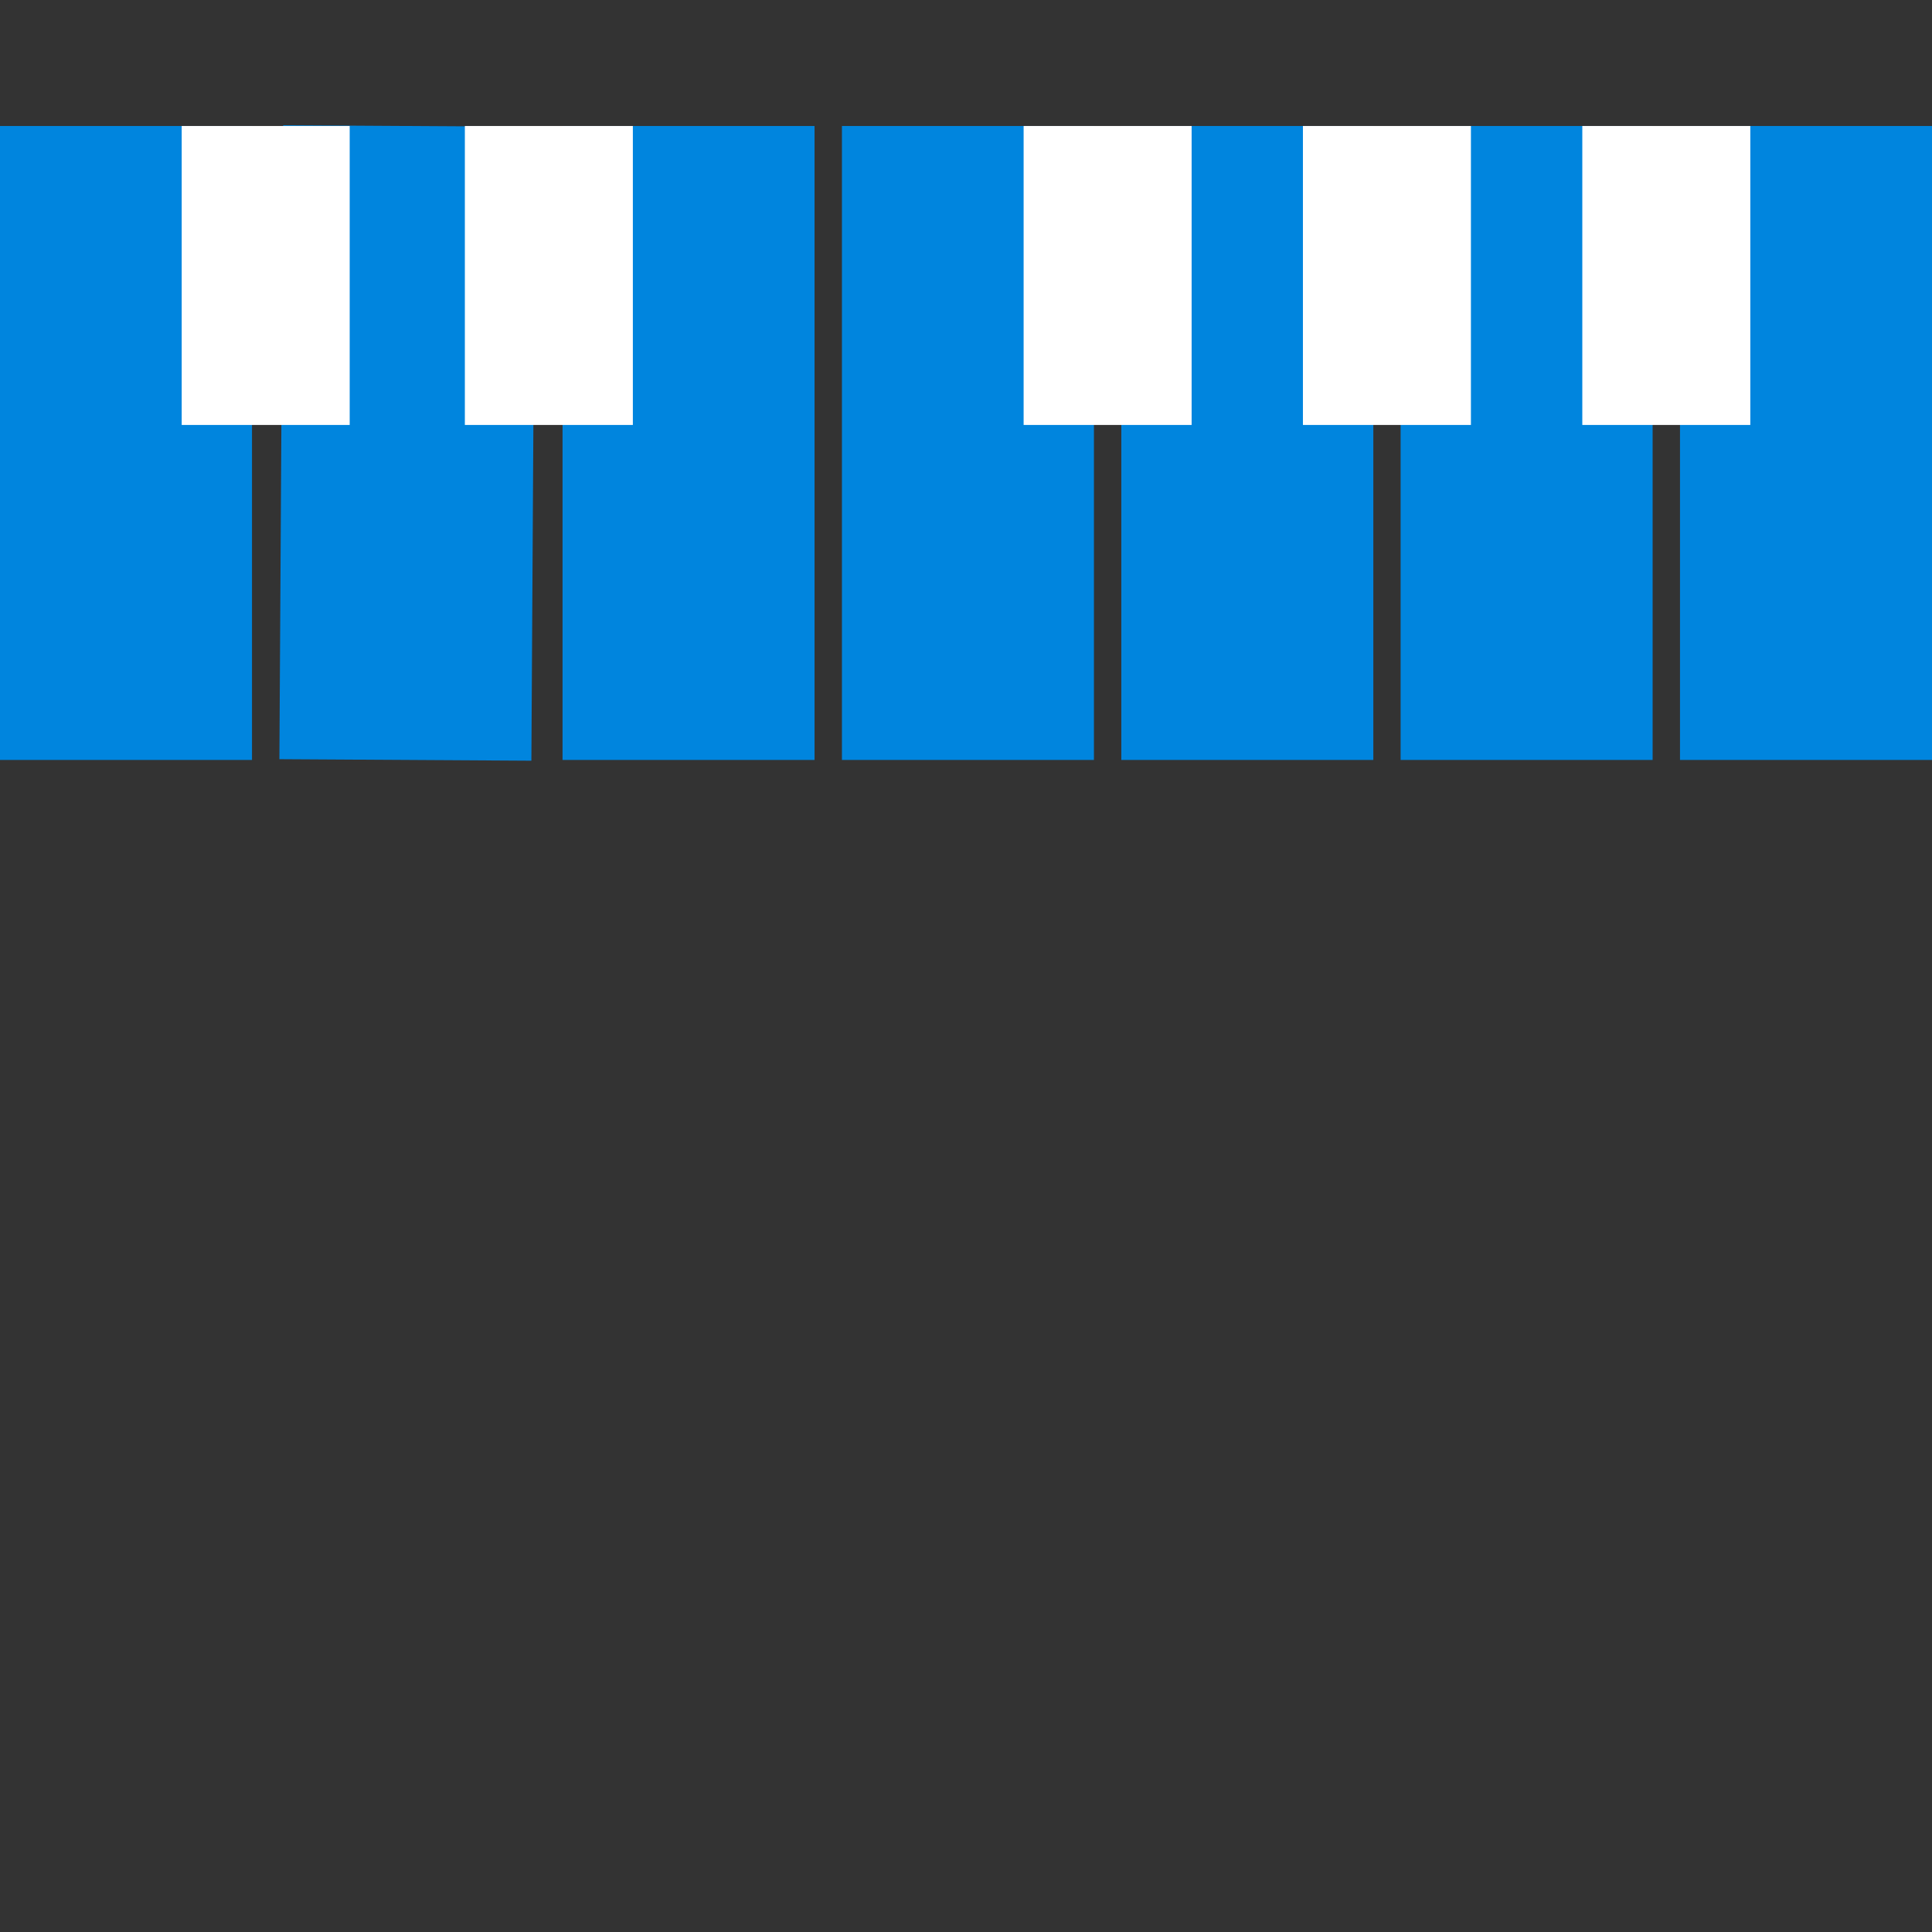 <?xml version="1.0" encoding="UTF-8"?>
<!DOCTYPE svg PUBLIC "-//W3C//DTD SVG 1.1//EN" "http://www.w3.org/Graphics/SVG/1.1/DTD/svg11.dtd">
<svg version="1.1" xmlns="http://www.w3.org/2000/svg" xmlns:xlink="http://www.w3.org/1999/xlink" x="0" y="0" width="23" height="23" viewBox="0, 0, 23, 23">
  <rect x="0" y="0" width="23" height="23" fill="#333333" stroke="none"/>
  <g id="Layer_1">
    <g>
      <g>
        <path d="M1.5,9.047 L1.5,1.5" fill="#0085DE"/>
        <path d="M1.5,9.047 L1.5,1.5" fill-opacity="0" stroke="#0085DE" stroke-width="3"/>
      </g>
      <g>
        <path d="M8.197,9.047 L8.197,1.5" fill="#0085DE"/>
        <path d="M8.197,9.047 L8.197,1.5" fill-opacity="0" stroke="#0085DE" stroke-width="3"/>
      </g>
      <g>
        <path d="M11.523,9.047 L11.523,1.5" fill="#0085DE"/>
        <path d="M11.523,9.047 L11.523,1.5" fill-opacity="0" stroke="#0085DE" stroke-width="3"/>
      </g>
      <g>
        <path d="M21.5,9.047 L21.5,1.5" fill="#0085DE"/>
        <path d="M21.5,9.047 L21.5,1.5" fill-opacity="0" stroke="#0085DE" stroke-width="3"/>
      </g>
      <g>
        <path d="M14.849,9.047 L14.849,1.5" fill="#0085DE"/>
        <path d="M14.849,9.047 L14.849,1.5" fill-opacity="0" stroke="#0085DE" stroke-width="3"/>
      </g>
      <g>
        <path d="M18.174,9.047 L18.174,1.5" fill="#0085DE"/>
        <path d="M18.174,9.047 L18.174,1.5" fill-opacity="0" stroke="#0085DE" stroke-width="3"/>
      </g>
      <g>
        <path d="M4.826,9.047 L4.871,1.5" fill="#0085DE"/>
        <path d="M4.826,9.047 L4.871,1.5" fill-opacity="0" stroke="#0085DE" stroke-width="3"/>
      </g>
      <path d="M3.163,5.059 L3.163,1.5" fill-opacity="0" stroke="#FFFFFF" stroke-width="2"/>
      <path d="M6.534,5.059 L6.534,1.5" fill-opacity="0" stroke="#FFFFFF" stroke-width="2"/>
      <path d="M19.837,5.059 L19.837,1.5" fill-opacity="0" stroke="#FFFFFF" stroke-width="2"/>
      <path d="M16.511,5.059 L16.511,1.5" fill-opacity="0" stroke="#FFFFFF" stroke-width="2"/>
      <path d="M13.186,5.059 L13.186,1.5" fill-opacity="0" stroke="#FFFFFF" stroke-width="2"/>
    </g>
  </g>
</svg>
